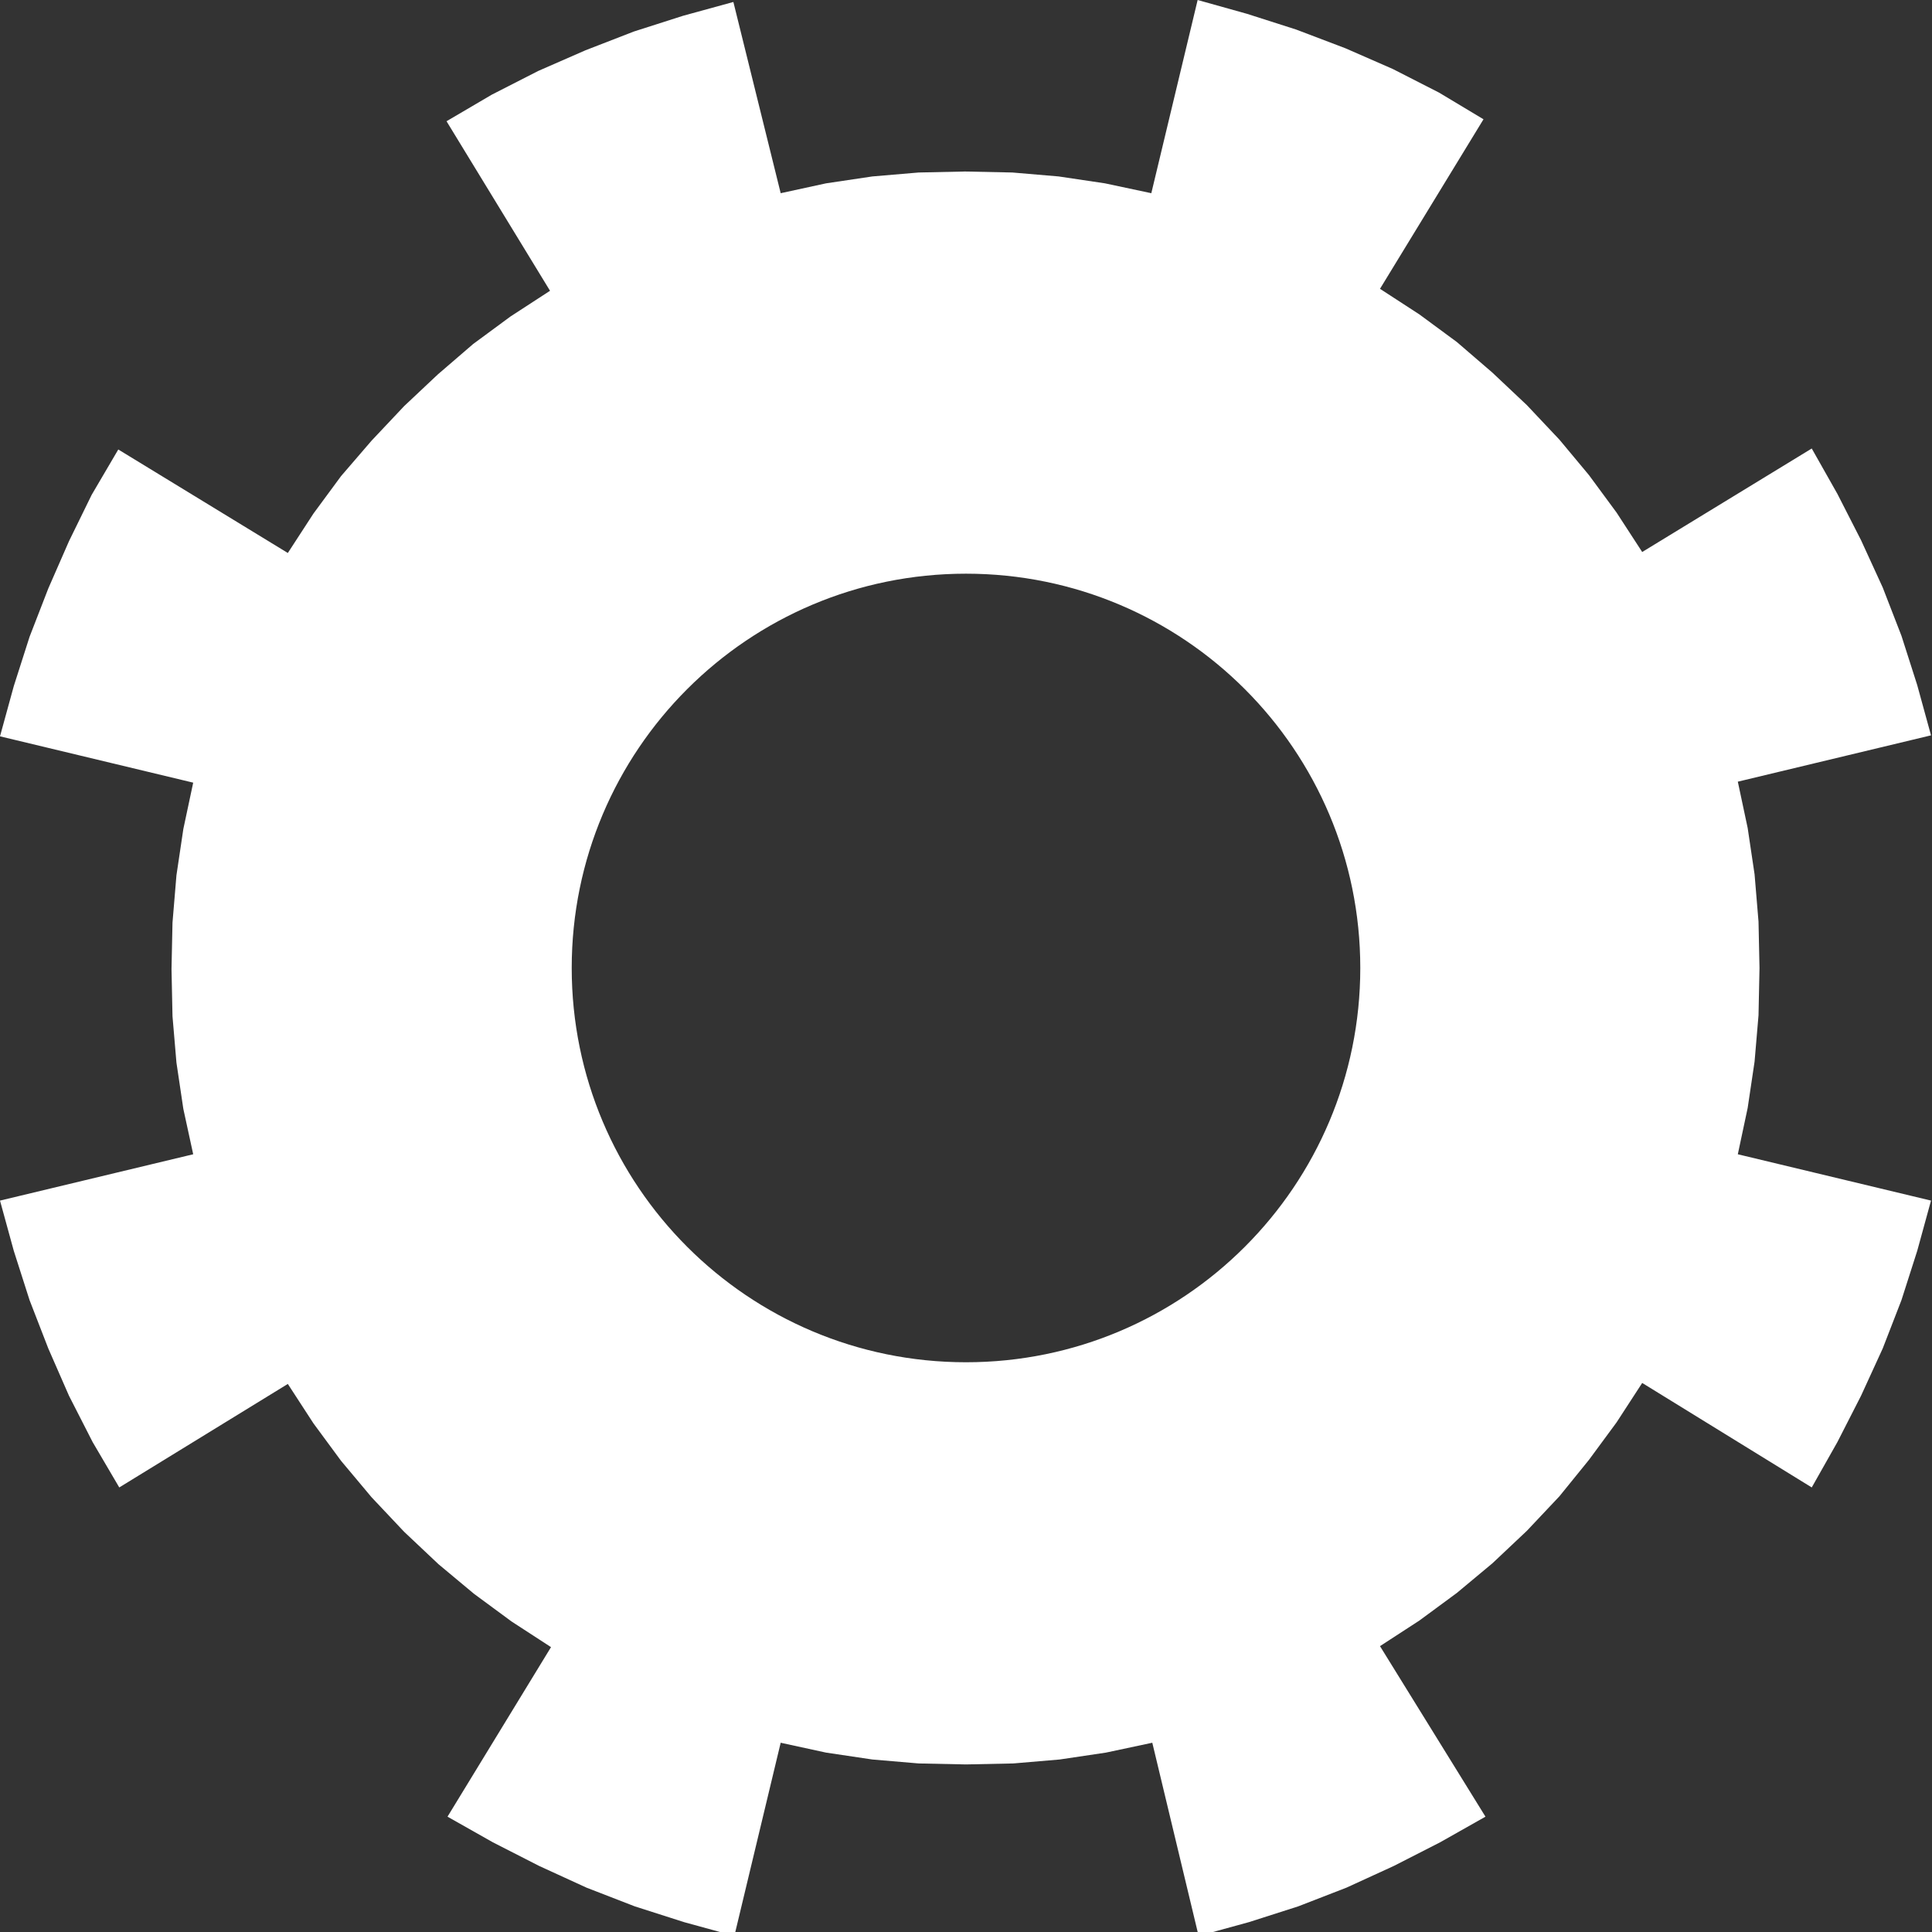<?xml version="1.0" encoding="utf-8"?>
<!-- Generator: Adobe Illustrator 16.0.0, SVG Export Plug-In . SVG Version: 6.00 Build 0)  -->
<!DOCTYPE svg PUBLIC "-//W3C//DTD SVG 1.1 Tiny//EN" "http://www.w3.org/Graphics/SVG/1.1/DTD/svg11-tiny.dtd">
<svg version="1.1" baseProfile="tiny" id="Layer_1" xmlns="http://www.w3.org/2000/svg" xmlns:xlink="http://www.w3.org/1999/xlink"
	 x="0px" y="0px" width="196px" height="196px" viewBox="0 0 196 196" xml:space="preserve">
<rect x="0" y="0" width="196" height="196" fill="#333333" stroke="none"/>
<g>
	<path fill="#FFFFFF" d="M177.3,112.4l0.7-4.7l0.4-4.7l0.1-4.8l-0.1-4.7l-0.4-4.8l-0.7-4.7l-1-4.7l19.6-4.7l-1.4-5.1l-1.6-5
		l-1.9-4.9l-2.2-4.8l-2.4-4.7l-2.6-4.6L166.6,56l-2.6-4l-2.8-3.8l-3-3.6l-3.3-3.5l-3.5-3.3l-3.6-3.1l-3.8-2.8l-4-2.6l10.5-17.2
		L146,9.4L141.3,7l-4.8-2.1L131.5,3l-5-1.6L121.5,0l-4.7,19.6l-4.7-1l-4.7-0.7l-4.7-0.4l-4.8-0.1l-4.7,0.1l-4.7,0.4l-4.7,0.7l-4.6,1
		L74.4,0.2l-5.1,1.4l-5,1.6l-4.9,1.9l-4.8,2.1l-4.7,2.4l-4.6,2.7l10.5,17.2l-4,2.6L48,34.9L44.4,38L41,41.2l-3.3,3.5l-3.1,3.6
		l-2.8,3.8l-2.6,4L12,45.6l-2.7,4.6L7,54.9l-2.1,4.8L3,64.6l-1.6,5L0,74.7l19.6,4.7l-1,4.7l-0.7,4.7l-0.4,4.8l-0.1,4.7l0.1,4.8
		l0.4,4.7l0.7,4.7l1,4.6L0,121.8l1.4,5.1l1.6,5l1.9,4.9l2.1,4.8l2.4,4.7l2.7,4.6l17.1-10.5l2.6,4l2.8,3.8l3.1,3.7l3.3,3.5l3.5,3.3
		l3.6,3l3.8,2.8l4,2.6l-10.5,17.2l4.6,2.6l4.7,2.4l4.8,2.2l4.9,1.9l5,1.6l5.1,1.4l4.7-19.6l4.6,1l4.7,0.7l4.7,0.4L98,179l4.8-0.1
		l4.7-0.4l4.7-0.7l4.7-1l4.7,19.6l5.1-1.4l5-1.6l4.9-1.9l4.8-2.2l4.7-2.4l4.6-2.6L140,167l4-2.6l3.8-2.8l3.6-3l3.5-3.3l3.3-3.5
		l3-3.7l2.8-3.8l2.6-4l17.2,10.6l2.6-4.6l2.4-4.7l2.2-4.8l1.9-4.9l1.6-5l1.4-5.1l-19.6-4.7L177.3,112.4z M98,138.2
		c-22.1,0-40-17.9-40-40c0-22.1,17.9-40,40-40s40,17.9,40,40C138,120.3,120.1,138.2,98,138.2z"/>
</g>
<g>
</g>
<g>
</g>
<g>
</g>
<g>
</g>
<g>
</g>
<g>
</g>
</svg>
